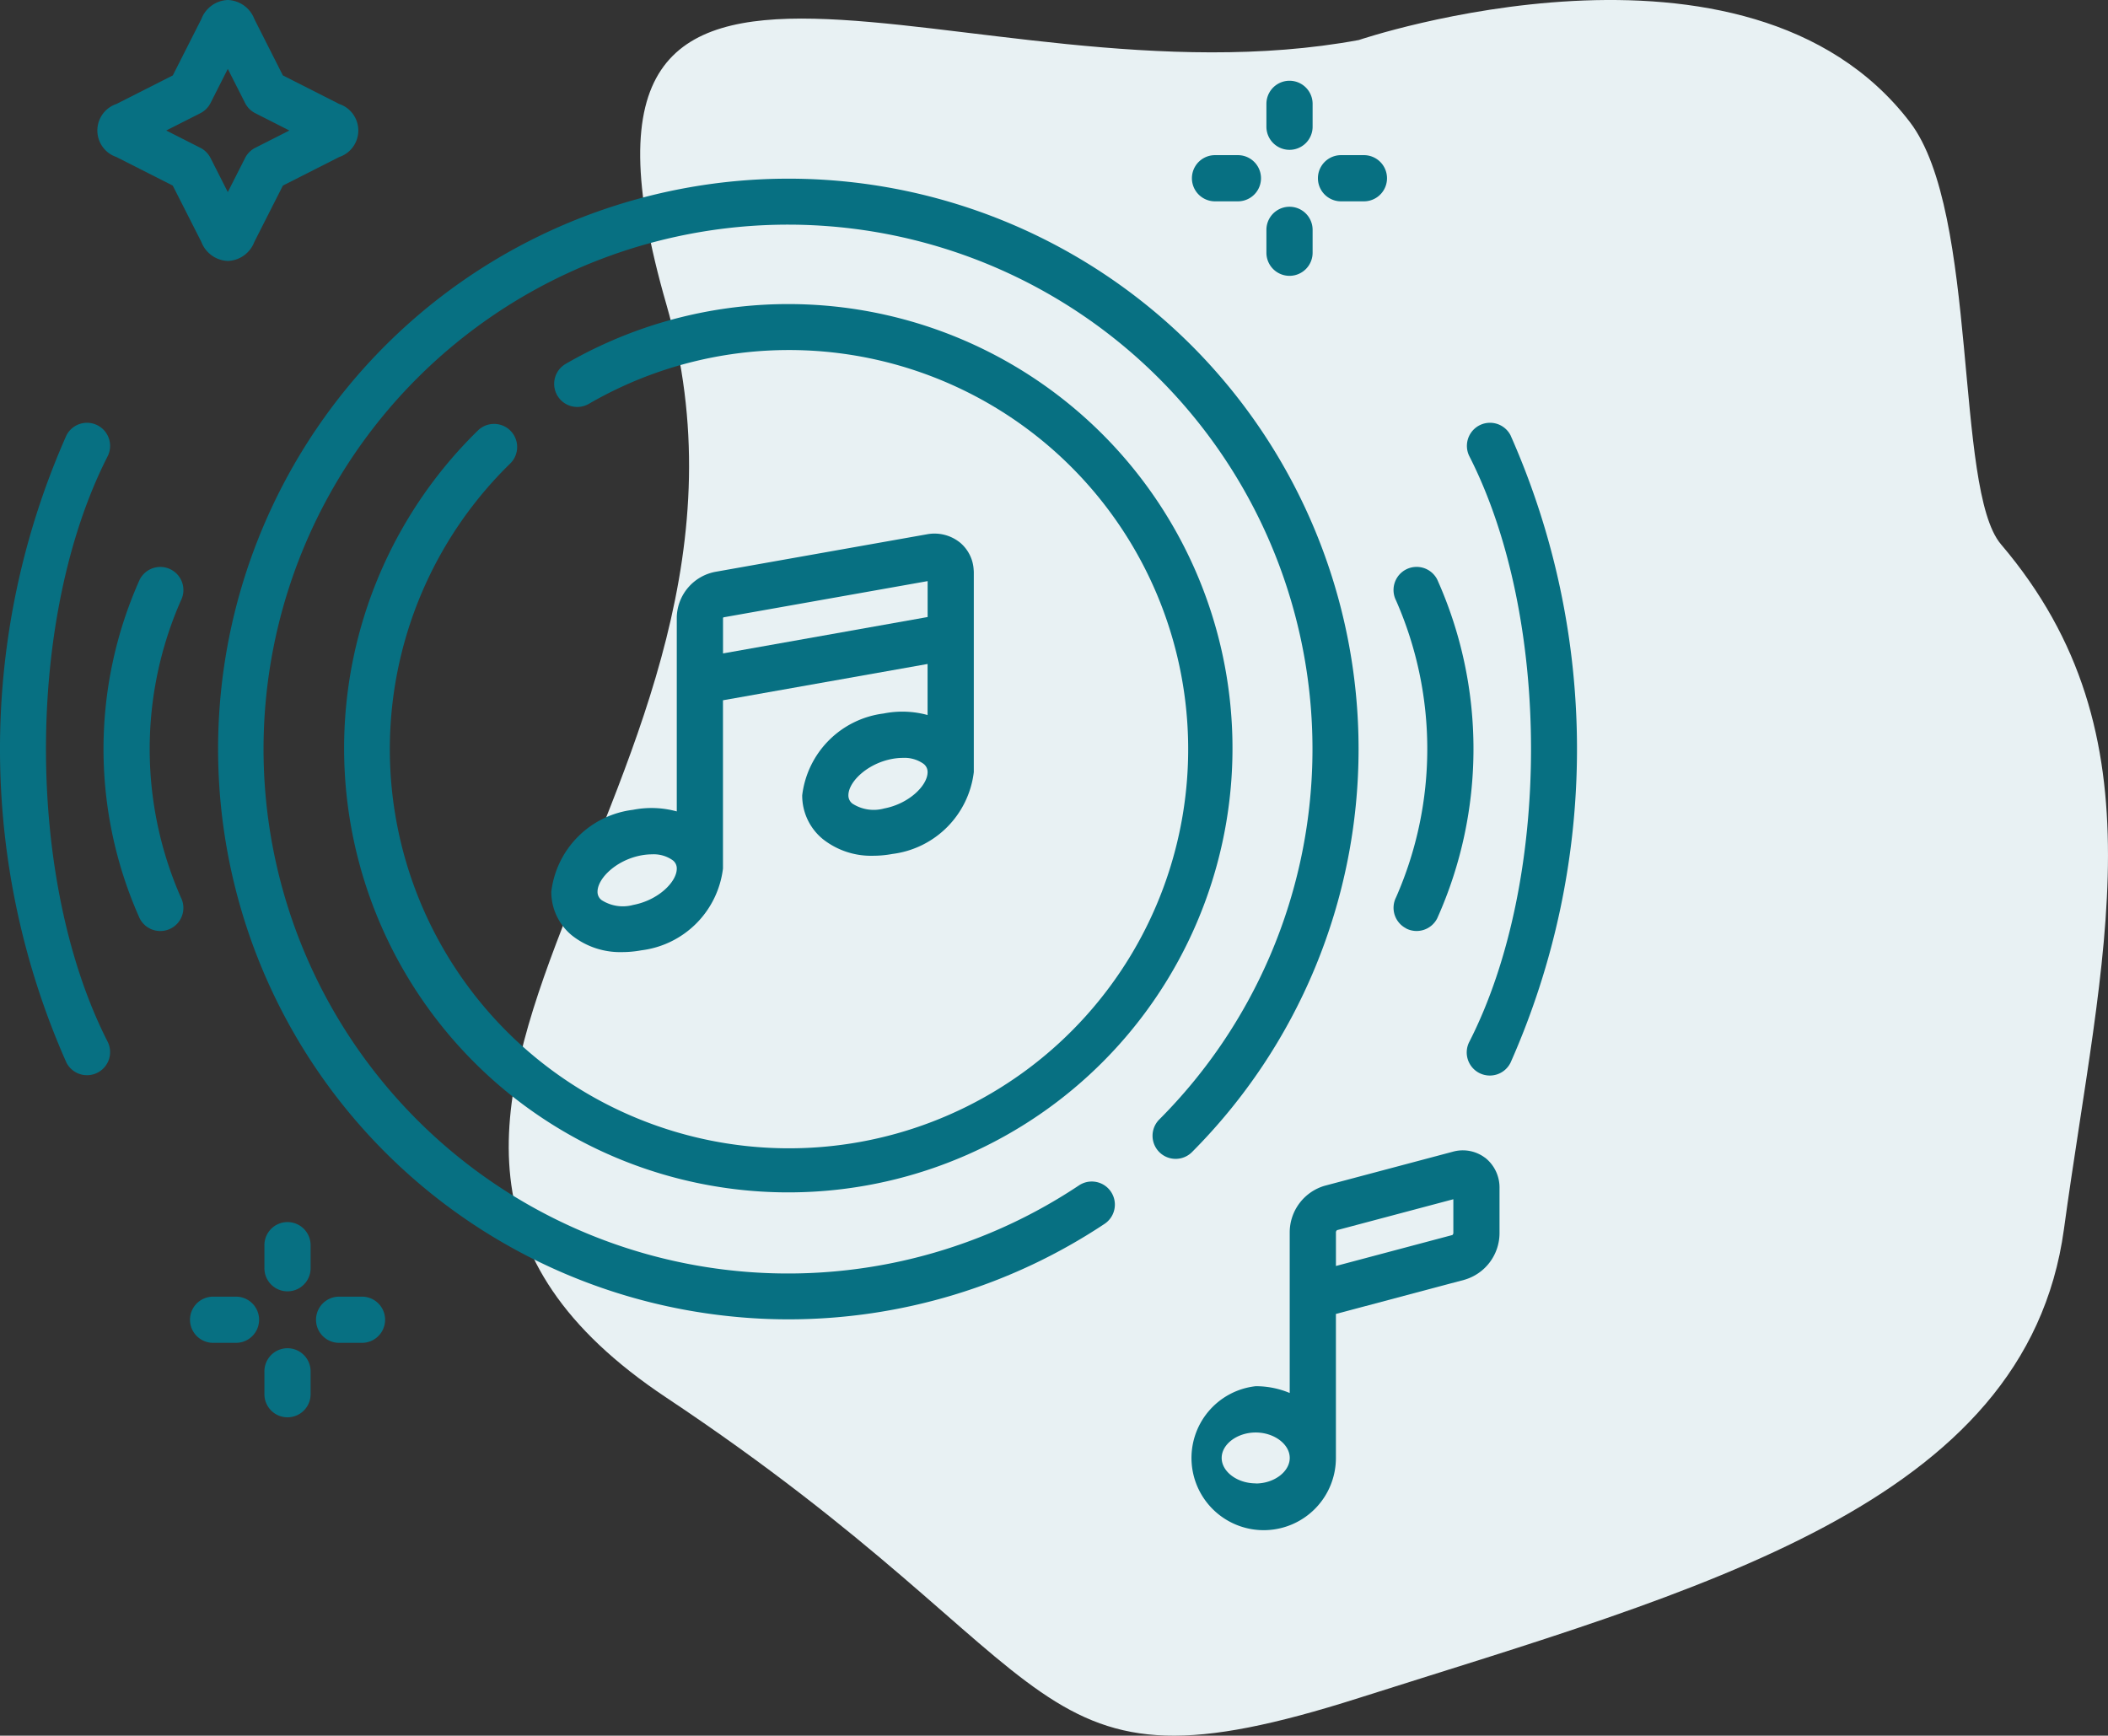 <svg xmlns="http://www.w3.org/2000/svg" width="82.874" height="68.241" viewBox="0 0 82.874 68.241"><rect x="0" y="0" width="82.874" height="68.241" fill="#333333" stroke="none"/><defs><style>.a{fill:#e8f1f3;}.b{fill:#077082;}</style></defs><g transform="translate(-1141 -1003.912)"><path class="a" d="M240.97,1016.432c-15.346,2.835-32.673-8.527-27.227,10.374s-16.336,32.13,0,43,13.861,16.065,27.227,11.813,26.237-7.56,27.722-18.428,3.96-19.373-2.475-26.933c-1.841-2.162-.856-13.035-3.58-16.6C256.218,1011.263,240.97,1016.432,240.97,1016.432Z" transform="translate(953.449 -10.946)"/><g transform="translate(1141 996.25)"><path class="b" d="M393.811,381.471a1.454,1.454,0,0,0-1.271-.239l-5.039,1.339a1.912,1.912,0,0,0-1.372,1.809v6.338a3.446,3.446,0,0,0-1.338-.267,2.839,2.839,0,1,0,3.154,2.821v-5.662l5.06-1.346a1.913,1.913,0,0,0,1.372-1.809v-1.787a1.488,1.488,0,0,0-.566-1.2Zm-9.019,12.8c-.725,0-1.338-.46-1.338-1s.613-1,1.338-1,1.338.46,1.338,1S385.517,394.276,384.792,394.276Zm7.727-9.763-4.573,1.216v-1.341a.157.157,0,0,1,.043-.068l4.573-1.215v1.339A.155.155,0,0,1,392.519,384.513Z" transform="translate(-335.425 -328.287)"/><path class="b" d="M477.968,145.434a.908.908,0,1,0-1.619.824c3.229,6.344,3.229,16.667,0,23.011a.908.908,0,1,0,1.618.824,30.414,30.414,0,0,0,0-24.659Z" transform="translate(-418.58 -120.653)"/><path class="b" d="M452.924,205.954a.908.908,0,0,0,1.221-.4,16.274,16.274,0,0,0,0-13.321.908.908,0,0,0-1.619.824,14.482,14.482,0,0,1,0,11.673.909.909,0,0,0,.4,1.221Z" transform="translate(-397.642 -161.786)"/><path class="b" d="M109.188,72.247a22.423,22.423,0,1,0-17.951,38.18q1.041.1,2.082.1a22.456,22.456,0,0,0,12.442-3.755.908.908,0,1,0-1.008-1.511,20.619,20.619,0,1,1,3.151-2.585.908.908,0,0,0,1.284,1.284A22.449,22.449,0,0,0,109.188,72.247Z" transform="translate(-62.335 -50.992)"/><path class="b" d="M118.1,112.653a.908.908,0,0,0-1.268-1.3,17.463,17.463,0,1,0,3.447-2.616.908.908,0,0,0,.911,1.571,15.693,15.693,0,1,1-3.09,2.345Z" transform="translate(-98.04 -86.768)"/><path class="b" d="M32.36,13.836l2.215,1.123L35.7,17.176a1.162,1.162,0,0,0,1.042.746h0a1.156,1.156,0,0,0,1.04-.749l1.123-2.215,2.214-1.122a1.1,1.1,0,0,0,0-2.086l-2.215-1.123L37.784,8.413a1.162,1.162,0,0,0-1.042-.751h0a1.158,1.158,0,0,0-1.042.747l-1.123,2.218L32.361,11.75a1.1,1.1,0,0,0,0,2.086Zm3.3-1.723a.909.909,0,0,0,.4-.4l.679-1.342.68,1.342a.908.908,0,0,0,.4.4l1.341.68-1.341.68a.908.908,0,0,0-.4.4l-.68,1.341-.68-1.341a.908.908,0,0,0-.4-.4l-1.341-.68Z" transform="translate(-27.783)"/><path class="b" d="M387.877,59.855h.9a.908.908,0,1,0,0-1.816h-.9a.908.908,0,1,0,0,1.816Z" transform="translate(-340.11 -44.277)"/><path class="b" d="M428.786,59.855h.9a.908.908,0,1,0,0-1.816h-.9a.908.908,0,1,0,0,1.816Z" transform="translate(-376.065 -44.277)"/><path class="b" d="M412.063,77.483a.908.908,0,0,0,.908-.908v-.9a.908.908,0,0,0-1.816,0v.9A.908.908,0,0,0,412.063,77.483Z" transform="translate(-361.367 -58.976)"/><path class="b" d="M412.063,36.571a.908.908,0,0,0,.908-.908v-.9a.908.908,0,0,0-1.816,0v.9A.908.908,0,0,0,412.063,36.571Z" transform="translate(-361.367 -23.018)"/><path class="b" d="M104.38,428.674h-.9a.908.908,0,0,0,0,1.816h.9a.908.908,0,0,0,0-1.816Z" transform="translate(-90.148 -370.031)"/><path class="b" d="M63.471,428.674h-.9a.908.908,0,0,0,0,1.816h.9a.908.908,0,0,0,0-1.816Z" transform="translate(-54.193 -370.031)"/><path class="b" d="M86.753,404.459a.908.908,0,0,0-.908.908v.907a.908.908,0,0,0,1.816,0v-.907A.908.908,0,0,0,86.753,404.459Z" transform="translate(-75.45 -348.748)"/><path class="b" d="M86.753,445.4a.908.908,0,0,0-.908.908v.9a.908.908,0,1,0,1.816,0v-.9A.908.908,0,0,0,86.753,445.4Z" transform="translate(-75.45 -384.729)"/><path class="b" d="M192.073,188.019a3.686,3.686,0,0,0-3.21,3.217,2.21,2.21,0,0,0,.814,1.724,3.055,3.055,0,0,0,1.972.653,4.158,4.158,0,0,0,.754-.07,3.685,3.685,0,0,0,3.206-3.217v-7.852a.926.926,0,0,0-.005-.1,1.5,1.5,0,0,0-.528-1.067,1.6,1.6,0,0,0-1.309-.333l-8.308,1.474a1.861,1.861,0,0,0-1.527,1.771v7.651a3.758,3.758,0,0,0-1.723-.063,3.686,3.686,0,0,0-3.21,3.217,2.211,2.211,0,0,0,.814,1.724,3.055,3.055,0,0,0,1.972.653,4.141,4.141,0,0,0,.753-.07,3.686,3.686,0,0,0,3.21-3.217V187.5l8.044-1.427v2.007a3.752,3.752,0,0,0-1.72-.062Zm0,3.738a1.541,1.541,0,0,1-1.234-.193.4.4,0,0,1-.16-.328c0-.525.737-1.249,1.723-1.431h0a2.323,2.323,0,0,1,.421-.04,1.286,1.286,0,0,1,.809.233.4.4,0,0,1,.16.328C193.793,190.851,193.058,191.574,192.073,191.756Zm-9.863,3.792a1.541,1.541,0,0,1-1.234-.193.4.4,0,0,1-.16-.328c0-.525.737-1.249,1.723-1.431a2.34,2.34,0,0,1,.422-.04,1.288,1.288,0,0,1,.811.233.4.4,0,0,1,.16.328C183.933,194.643,183.2,195.366,182.21,195.548Zm3.54-9.891v-1.4a.08.08,0,0,1,.025-.02l8.019-1.423v1.412Z" transform="translate(-157.325 -152.305)"/><path class="b" d="M4.23,146.258a.908.908,0,0,0-1.619-.824,30.413,30.413,0,0,0,0,24.659.908.908,0,1,0,1.619-.824C1,162.925,1,152.6,4.23,146.258Z" transform="translate(0 -120.653)"/><path class="b" d="M36.252,191.839a.908.908,0,0,0-1.221.4,16.3,16.3,0,0,0,0,13.32.908.908,0,0,0,1.619-.823,14.508,14.508,0,0,1,0-11.674A.908.908,0,0,0,36.252,191.839Z" transform="translate(-29.539 -161.788)"/></g></g></svg>